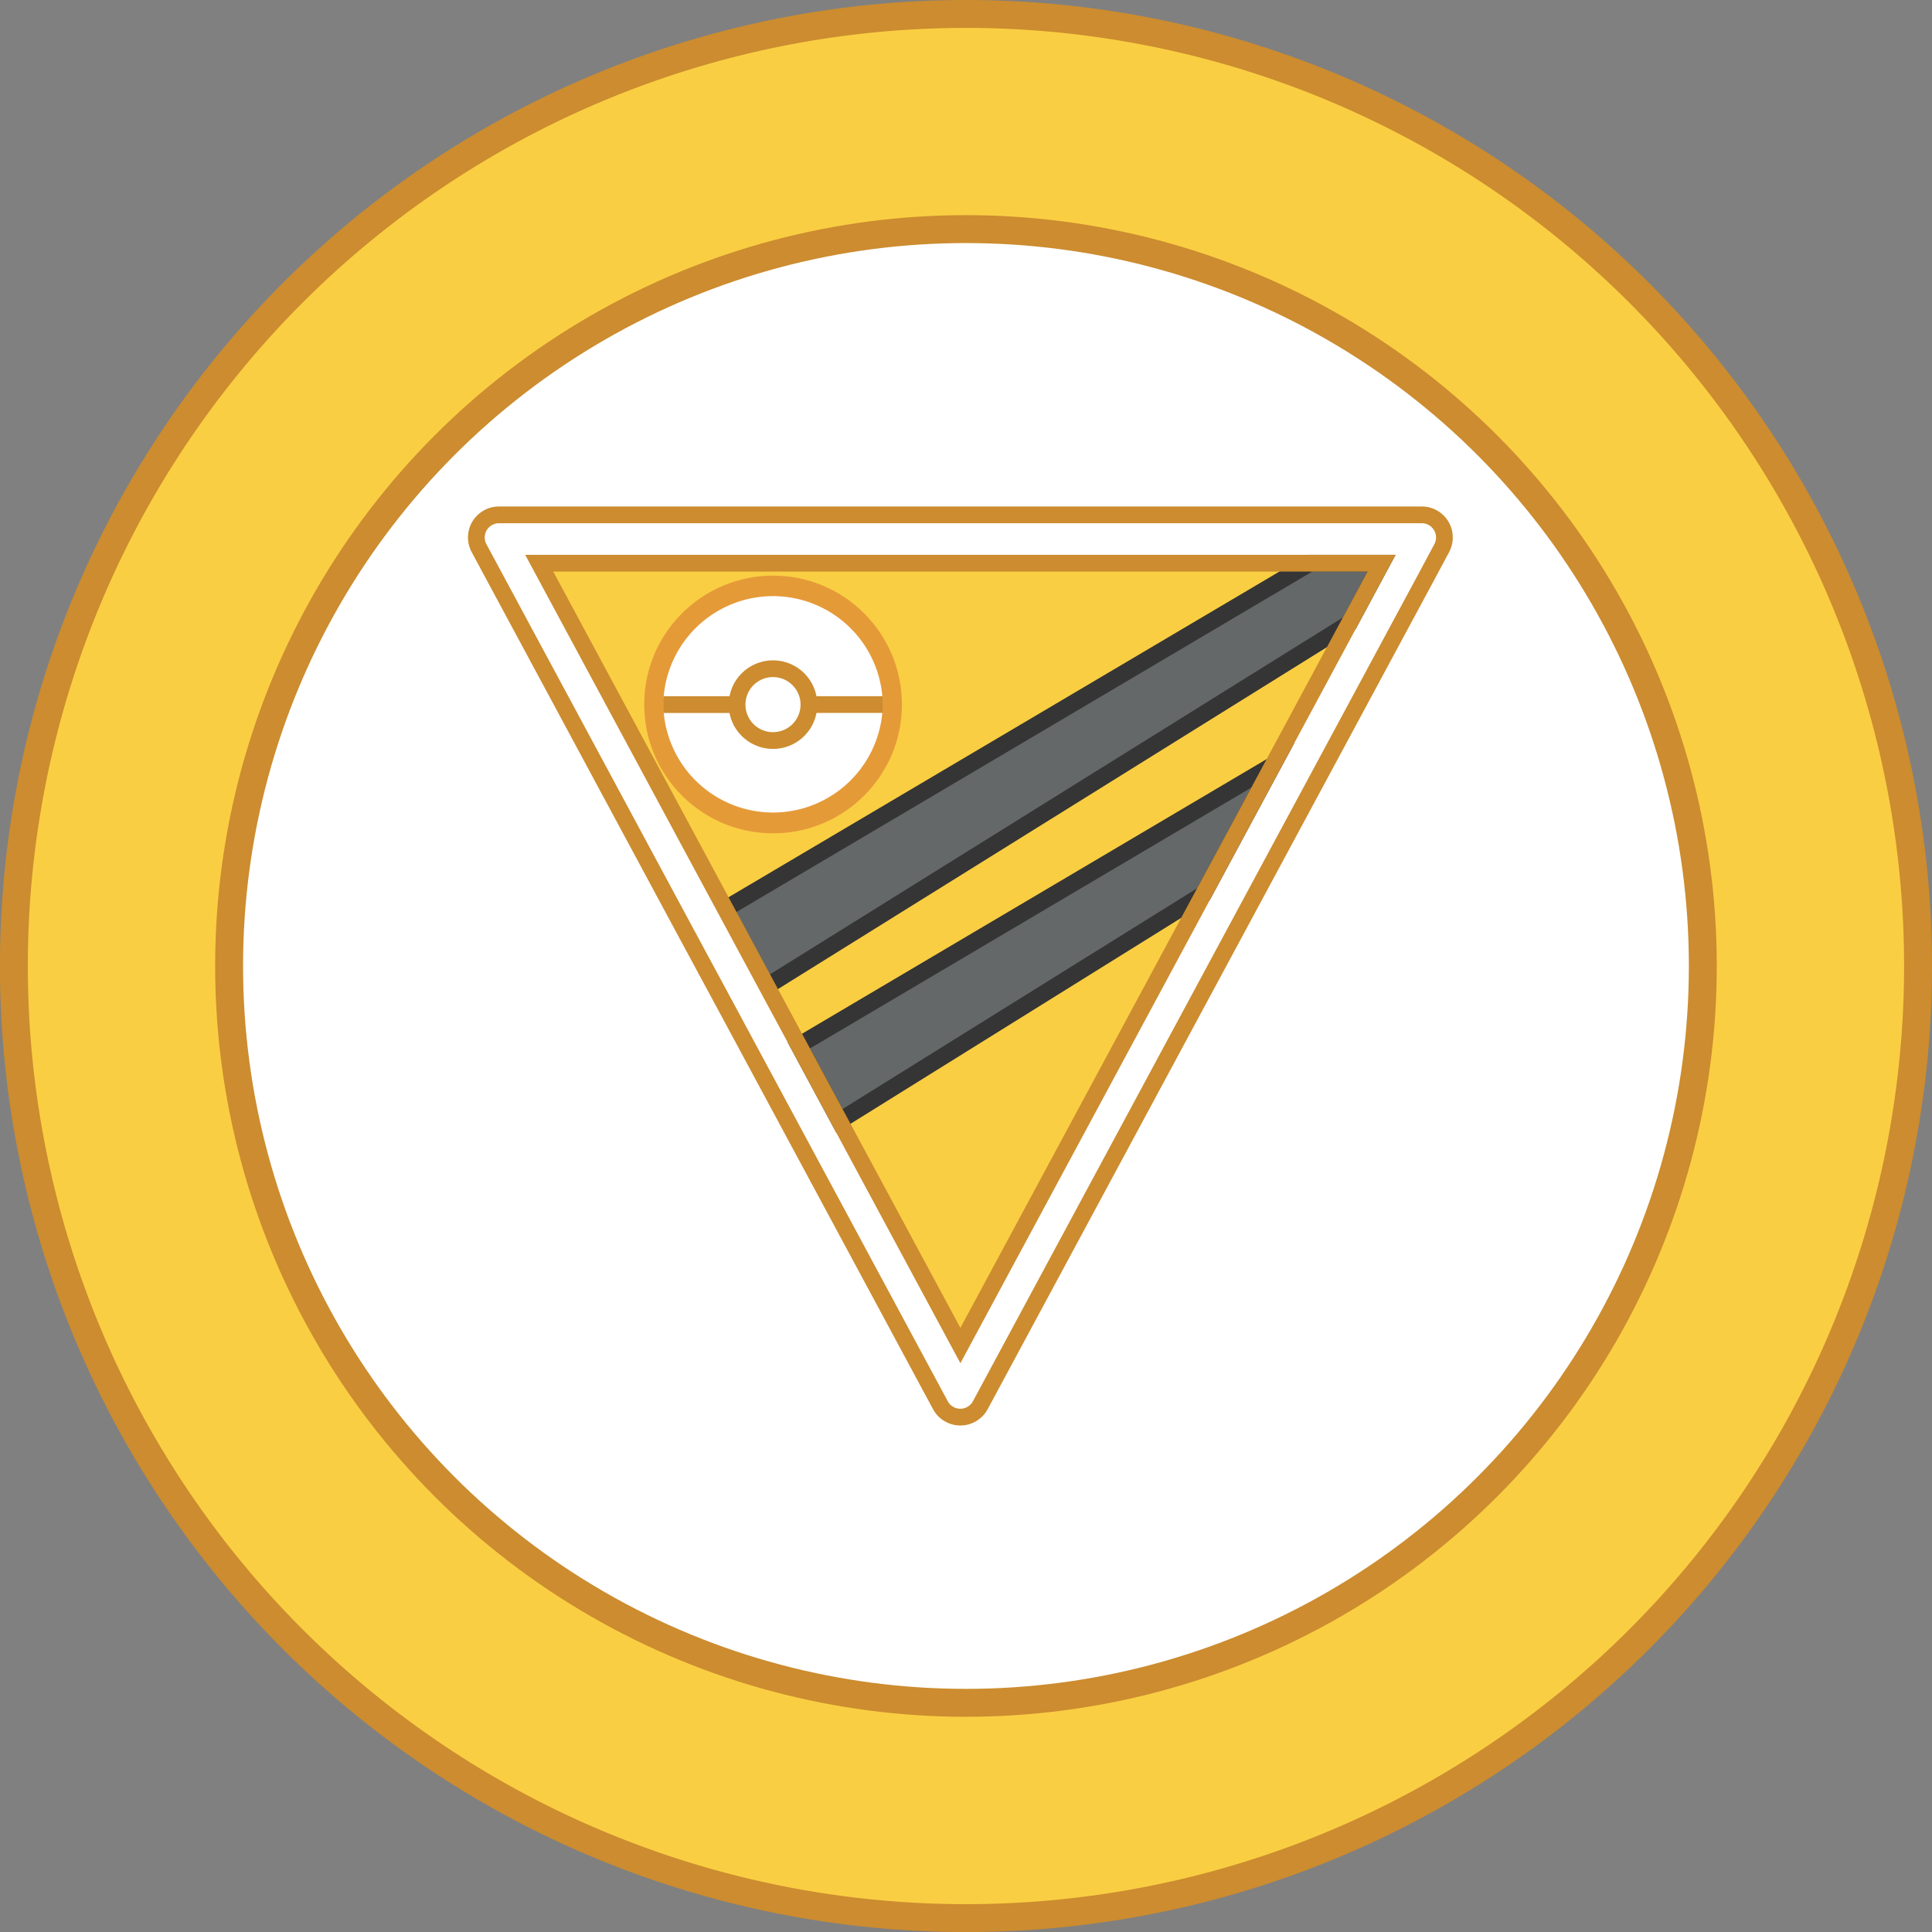 <svg xmlns="http://www.w3.org/2000/svg" viewBox="0 0 276.93 276.93"><rect x="0" y="0" width="276.93" height="276.93" fill="#808080" stroke="none"/><defs><style>.cls-1,.cls-4{fill:#face43;}.cls-1,.cls-2,.cls-3,.cls-8{stroke:#cc8c2f;}.cls-1,.cls-2,.cls-3,.cls-5,.cls-8{stroke-miterlimit:10;}.cls-1,.cls-2{stroke-width:4px;}.cls-2,.cls-7,.cls-8{fill:#fff;}.cls-3{fill:none;}.cls-3,.cls-5,.cls-8{stroke-width:2.4px;}.cls-5{fill:#656868;stroke:#353535;}.cls-6{fill:#e59a38;}</style></defs><g id="Layer_2" data-name="Layer 2"><g id="Layer_1-2" data-name="Layer 1"><path class="cls-1" d="M274.93,138.46A136.47,136.47,0,1,1,138.46,2,136.47,136.47,0,0,1,274.93,138.46Z"/><circle class="cls-2" cx="138.46" cy="138.46" r="105.62"/><path class="cls-3" d="M206.65,78.58l-2,3.74L140.51,201.43a3.25,3.25,0,0,1-5.71,0L104.43,145l-5.68-10.53L68.67,78.58a3.24,3.24,0,0,1,2.86-4.78H203.79A3.24,3.24,0,0,1,206.65,78.58Z"/><polygon class="cls-4" points="198.03 80.73 193.39 89.36 137.66 192.87 110.01 141.51 104.39 131.07 77.29 80.73 198.03 80.73"/><polyline class="cls-5" points="104.18 130.15 187.77 80.73 198.03 80.73 193.39 89.36 110.02 141.29"/><polygon class="cls-5" points="182.46 109.67 172.5 128.17 120.32 160.66 114.5 149.84 182.46 109.67"/><circle class="cls-6" cx="110.81" cy="100.98" r="18.47"/><path class="cls-7" d="M126.48,102.05h-7.24a8.54,8.54,0,0,1-16.88,0H95.13a15.73,15.73,0,0,0,31.35,0Z"/><circle class="cls-7" cx="110.8" cy="101" r="9.15"/><path class="cls-7" d="M110.8,92.65a8.54,8.54,0,0,1,8.46,7.34h7.23a15.73,15.73,0,0,0-31.37,0h7.23A8.53,8.53,0,0,1,110.8,92.65Z"/><line class="cls-3" x1="95.12" y1="101" x2="126.5" y2="100.99"/><circle class="cls-8" cx="110.8" cy="101" r="5.15"/><polygon class="cls-3" points="198.03 80.73 193.39 89.36 182.46 109.67 172.5 128.17 137.66 192.87 120.32 160.66 114.5 149.84 110.01 141.51 104.39 131.07 77.29 80.73 198.03 80.73"/></g></g></svg>